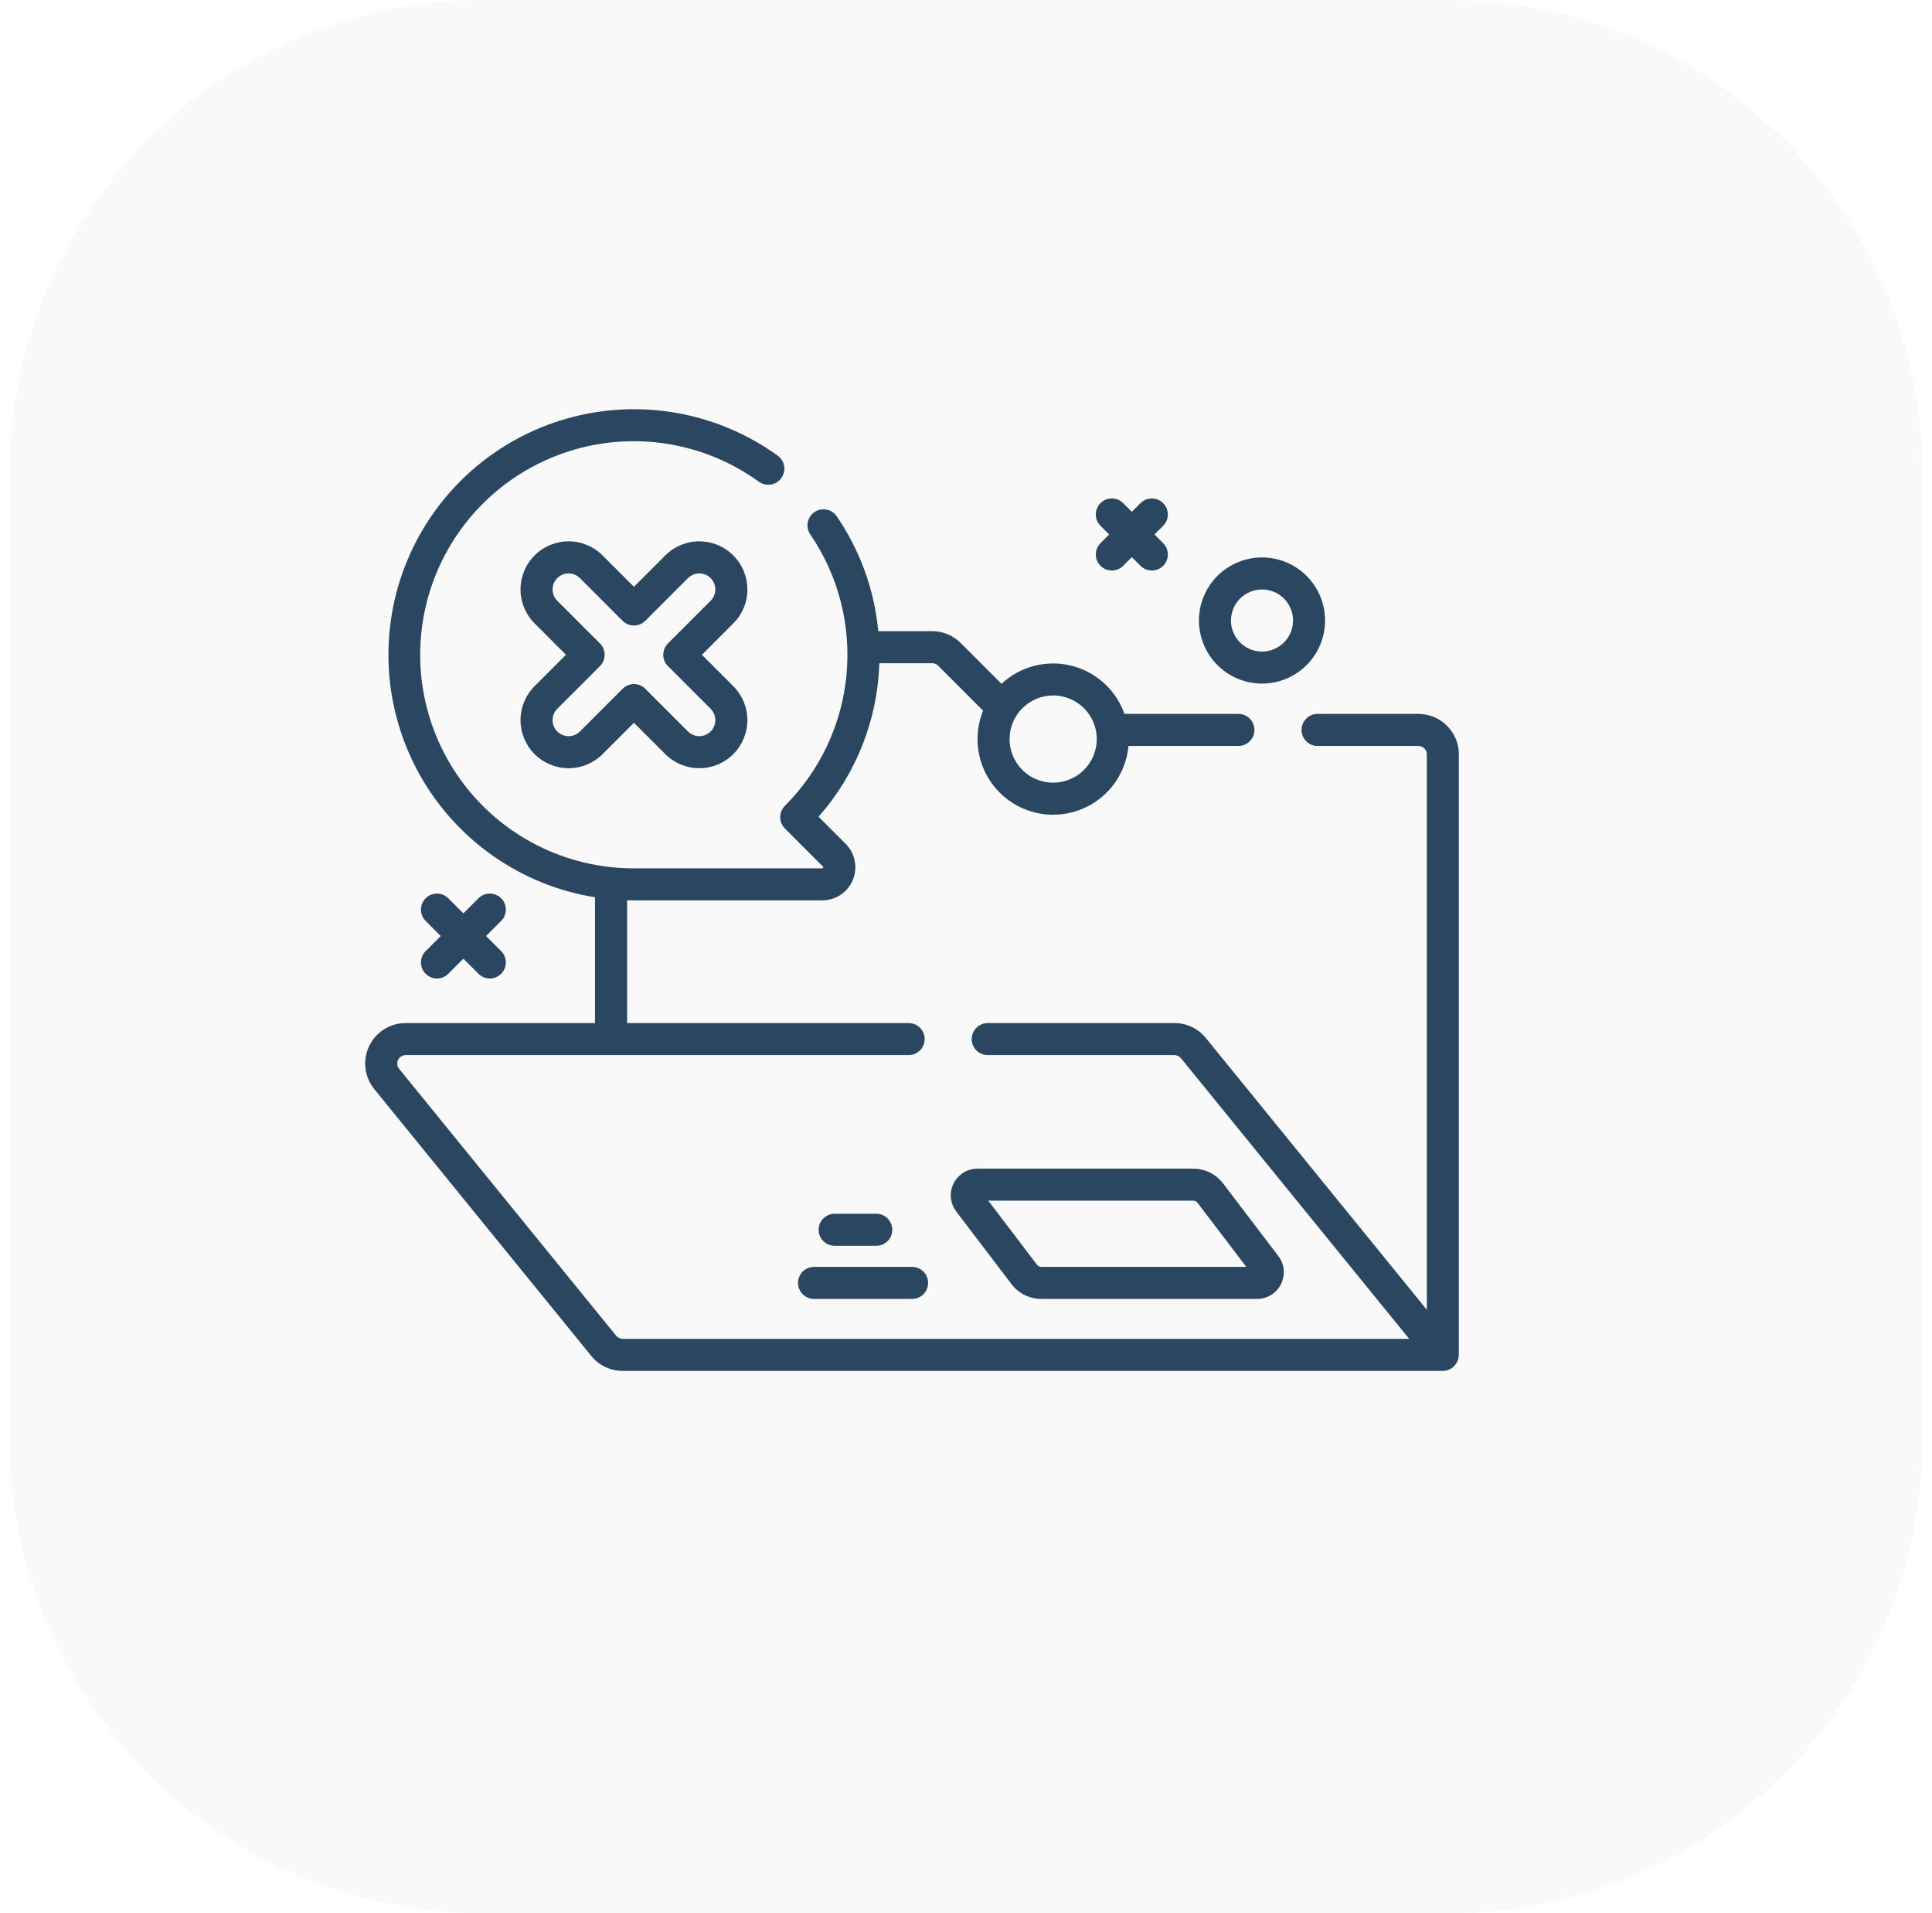 <svg width="102" height="101" viewBox="0 0 102 101" fill="none" xmlns="http://www.w3.org/2000/svg">
<path d="M76.446 0H25.554C11.717 0 0.5 11.217 0.5 25.054V75.946C0.5 89.783 11.717 101 25.554 101H76.446C90.283 101 101.5 89.783 101.5 75.946V25.054C101.5 11.217 90.283 0 76.446 0Z" fill="#B9B9B9" fill-opacity="0.08"/>
<path d="M77.022 39.821C77.022 39.255 76.796 38.711 76.395 38.311C75.995 37.91 75.451 37.685 74.885 37.684H69.561C69.336 37.684 69.121 37.773 68.963 37.932C68.804 38.09 68.715 38.306 68.715 38.53C68.715 38.754 68.804 38.969 68.963 39.128C69.121 39.287 69.336 39.376 69.561 39.376H74.885C75.003 39.376 75.116 39.423 75.2 39.506C75.283 39.59 75.33 39.703 75.33 39.821V69.139L63.662 54.792C63.462 54.545 63.209 54.346 62.923 54.21C62.636 54.074 62.322 54.003 62.005 54.004H52.148C51.924 54.004 51.709 54.093 51.55 54.252C51.391 54.41 51.302 54.625 51.302 54.85C51.302 55.074 51.391 55.289 51.55 55.448C51.709 55.606 51.924 55.696 52.148 55.696H62.005C62.071 55.696 62.136 55.71 62.196 55.739C62.256 55.767 62.308 55.809 62.35 55.86L74.398 70.673H32.876C32.81 70.674 32.744 70.659 32.685 70.63C32.625 70.602 32.572 70.56 32.531 70.509L21.073 56.422C21.02 56.356 20.986 56.277 20.976 56.194C20.966 56.11 20.98 56.025 21.016 55.949C21.052 55.873 21.109 55.809 21.18 55.764C21.252 55.719 21.334 55.695 21.418 55.695H47.972C48.196 55.695 48.411 55.606 48.57 55.447C48.729 55.288 48.818 55.073 48.818 54.849C48.818 54.624 48.729 54.409 48.57 54.251C48.411 54.092 48.196 54.003 47.972 54.003H33.108V47.522C33.227 47.522 33.348 47.527 33.469 47.527H43.412C43.758 47.527 44.095 47.424 44.383 47.232C44.67 47.04 44.894 46.767 45.026 46.447C45.158 46.128 45.192 45.777 45.125 45.438C45.057 45.099 44.89 44.788 44.646 44.543L43.215 43.113C45.197 40.868 46.332 38.001 46.425 35.009H49.214C49.273 35.009 49.33 35.02 49.384 35.043C49.438 35.065 49.486 35.098 49.528 35.139L51.901 37.513C51.685 38.044 51.587 38.616 51.612 39.19C51.637 39.763 51.786 40.324 52.048 40.835C52.309 41.345 52.678 41.794 53.129 42.149C53.579 42.504 54.101 42.758 54.659 42.894C55.217 43.029 55.797 43.043 56.36 42.933C56.924 42.824 57.457 42.595 57.924 42.261C58.391 41.927 58.78 41.497 59.065 40.999C59.351 40.501 59.525 39.947 59.578 39.376H65.383C65.607 39.376 65.823 39.287 65.981 39.128C66.14 38.969 66.229 38.754 66.229 38.53C66.229 38.306 66.14 38.09 65.981 37.932C65.823 37.773 65.607 37.684 65.383 37.684H59.365C59.144 37.059 58.771 36.499 58.28 36.054C57.788 35.609 57.194 35.294 56.55 35.136C55.906 34.979 55.233 34.984 54.591 35.151C53.95 35.319 53.36 35.644 52.876 36.096L50.722 33.943C50.524 33.744 50.289 33.586 50.029 33.478C49.77 33.371 49.492 33.316 49.211 33.317H46.368C46.164 31.142 45.409 29.056 44.176 27.254C44.05 27.068 43.854 26.941 43.634 26.9C43.413 26.858 43.185 26.906 43 27.033C42.815 27.16 42.688 27.355 42.646 27.575C42.605 27.796 42.653 28.024 42.779 28.209C44.261 30.379 44.937 32.998 44.692 35.614C44.448 38.23 43.297 40.679 41.439 42.537C41.36 42.615 41.298 42.709 41.255 42.811C41.213 42.914 41.191 43.024 41.191 43.135C41.191 43.246 41.213 43.356 41.255 43.459C41.298 43.561 41.36 43.654 41.439 43.733L43.448 45.742C43.456 45.75 43.461 45.76 43.464 45.771C43.466 45.782 43.465 45.793 43.46 45.804C43.456 45.814 43.449 45.823 43.44 45.829C43.43 45.835 43.419 45.838 43.408 45.838H33.465C31.686 45.839 29.933 45.42 28.348 44.614C26.762 43.808 25.39 42.638 24.343 41.2C23.297 39.763 22.605 38.097 22.324 36.341C22.044 34.585 22.183 32.788 22.73 31.095C23.277 29.403 24.217 27.864 25.473 26.605C26.728 25.345 28.264 24.401 29.954 23.848C31.644 23.295 33.441 23.15 35.199 23.425C36.956 23.699 38.623 24.386 40.064 25.428C40.246 25.56 40.474 25.614 40.696 25.579C40.918 25.543 41.117 25.421 41.249 25.239C41.381 25.056 41.435 24.829 41.4 24.607C41.364 24.385 41.242 24.186 41.06 24.054C39.473 22.908 37.648 22.137 35.721 21.797C33.793 21.458 31.814 21.559 29.932 22.093C28.049 22.628 26.312 23.581 24.85 24.883C23.389 26.184 22.241 27.799 21.492 29.608C20.744 31.416 20.415 33.37 20.53 35.324C20.644 37.278 21.2 39.18 22.154 40.888C23.109 42.596 24.438 44.067 26.041 45.188C27.645 46.31 29.482 47.054 31.414 47.364V54.004H21.418C21.014 54.004 20.619 54.118 20.277 54.334C19.935 54.55 19.662 54.858 19.488 55.223C19.315 55.588 19.248 55.994 19.296 56.395C19.344 56.797 19.505 57.176 19.76 57.489L31.218 71.576C31.418 71.823 31.67 72.022 31.957 72.158C32.244 72.295 32.558 72.365 32.876 72.365H76.173C76.397 72.362 76.611 72.273 76.769 72.114C76.927 71.956 77.016 71.742 77.018 71.518V39.821H77.022ZM55.602 36.711C56.057 36.711 56.502 36.846 56.88 37.099C57.259 37.352 57.554 37.711 57.728 38.132C57.903 38.552 57.948 39.015 57.859 39.462C57.77 39.908 57.551 40.318 57.229 40.64C56.907 40.962 56.497 41.181 56.051 41.27C55.604 41.359 55.141 41.313 54.721 41.139C54.3 40.965 53.941 40.67 53.688 40.291C53.435 39.913 53.3 39.468 53.3 39.013C53.301 38.402 53.543 37.817 53.975 37.386C54.406 36.954 54.991 36.712 55.602 36.711Z" fill="#2B4660"/>
<path d="M50.485 63.952L53.405 67.788C53.589 68.029 53.827 68.225 54.099 68.36C54.372 68.495 54.671 68.565 54.975 68.566H66.368C66.631 68.566 66.888 68.493 67.111 68.355C67.335 68.216 67.515 68.018 67.632 67.783C67.748 67.547 67.797 67.284 67.772 67.022C67.747 66.761 67.649 66.512 67.49 66.303L64.57 62.466C64.385 62.225 64.148 62.029 63.876 61.894C63.603 61.759 63.303 61.689 63 61.688H51.607C51.344 61.688 51.087 61.761 50.863 61.9C50.64 62.038 50.46 62.236 50.343 62.471C50.227 62.707 50.178 62.97 50.203 63.232C50.228 63.493 50.326 63.742 50.485 63.952ZM63 63.38C63.043 63.38 63.086 63.39 63.124 63.41C63.163 63.429 63.197 63.457 63.224 63.491L65.799 66.875H54.975C54.932 66.875 54.889 66.865 54.85 66.845C54.812 66.826 54.778 66.798 54.751 66.764L52.176 63.38H63Z" fill="#2B4660"/>
<path d="M42.132 67.72C42.132 67.945 42.221 68.16 42.38 68.318C42.538 68.477 42.753 68.566 42.977 68.566H48.153C48.377 68.566 48.592 68.477 48.751 68.318C48.91 68.16 48.999 67.944 48.999 67.72C48.999 67.496 48.91 67.281 48.751 67.122C48.592 66.963 48.377 66.874 48.153 66.874H42.979C42.868 66.874 42.758 66.896 42.655 66.938C42.552 66.981 42.459 67.043 42.38 67.121C42.301 67.2 42.239 67.293 42.196 67.396C42.154 67.499 42.132 67.609 42.132 67.72Z" fill="#2B4660"/>
<path d="M46.262 65.761C46.487 65.761 46.702 65.672 46.861 65.513C47.019 65.355 47.108 65.14 47.108 64.915C47.108 64.691 47.019 64.476 46.861 64.317C46.702 64.159 46.487 64.069 46.262 64.069H44.066C43.841 64.069 43.626 64.159 43.467 64.317C43.309 64.476 43.219 64.691 43.219 64.915C43.219 65.14 43.309 65.355 43.467 65.513C43.626 65.672 43.841 65.761 44.066 65.761H46.262Z" fill="#2B4660"/>
<path d="M39.457 31.113C39.457 30.611 39.308 30.12 39.03 29.703C38.751 29.285 38.354 28.96 37.891 28.768C37.427 28.576 36.917 28.526 36.424 28.623C35.932 28.721 35.48 28.963 35.125 29.318L33.469 30.974L31.813 29.318C31.337 28.842 30.692 28.575 30.019 28.575C29.346 28.575 28.7 28.842 28.224 29.318C27.748 29.794 27.481 30.44 27.481 31.113C27.481 31.786 27.748 32.431 28.224 32.907L29.88 34.563L28.224 36.219C27.748 36.695 27.481 37.34 27.481 38.014C27.481 38.687 27.748 39.332 28.224 39.808C28.7 40.284 29.346 40.551 30.019 40.551C30.692 40.551 31.337 40.284 31.813 39.808L33.469 38.152L35.125 39.808C35.601 40.284 36.246 40.551 36.919 40.551C37.593 40.551 38.238 40.284 38.714 39.808C39.19 39.332 39.457 38.687 39.457 38.014C39.457 37.34 39.19 36.695 38.714 36.219L37.058 34.563L38.714 32.907C38.95 32.672 39.138 32.392 39.265 32.084C39.393 31.776 39.458 31.446 39.457 31.113ZM37.518 31.711L35.264 33.965C35.185 34.044 35.123 34.137 35.08 34.239C35.038 34.342 35.016 34.452 35.016 34.563C35.016 34.674 35.038 34.784 35.08 34.887C35.123 34.989 35.185 35.083 35.264 35.161L37.518 37.415C37.676 37.574 37.766 37.789 37.766 38.014C37.766 38.238 37.676 38.453 37.518 38.612C37.359 38.77 37.144 38.859 36.919 38.859C36.695 38.859 36.48 38.77 36.321 38.612L34.067 36.358C33.989 36.279 33.895 36.217 33.793 36.174C33.69 36.132 33.58 36.11 33.469 36.11C33.358 36.11 33.248 36.132 33.145 36.174C33.043 36.217 32.95 36.279 32.871 36.358L30.617 38.612C30.538 38.69 30.445 38.753 30.342 38.795C30.24 38.838 30.13 38.859 30.019 38.859C29.908 38.859 29.798 38.838 29.695 38.795C29.592 38.753 29.499 38.69 29.421 38.612C29.342 38.533 29.28 38.44 29.237 38.337C29.195 38.235 29.173 38.125 29.173 38.014C29.173 37.902 29.195 37.792 29.237 37.69C29.28 37.587 29.342 37.494 29.421 37.415L31.675 35.161C31.753 35.083 31.816 34.989 31.858 34.887C31.901 34.784 31.922 34.674 31.922 34.563C31.922 34.452 31.901 34.342 31.858 34.239C31.816 34.137 31.753 34.044 31.675 33.965L29.421 31.713C29.262 31.555 29.173 31.339 29.173 31.115C29.173 30.891 29.262 30.675 29.421 30.517C29.579 30.358 29.794 30.269 30.019 30.269C30.243 30.269 30.458 30.358 30.617 30.517L32.871 32.771C32.95 32.849 33.043 32.912 33.145 32.954C33.248 32.997 33.358 33.019 33.469 33.019C33.58 33.019 33.69 32.997 33.793 32.954C33.895 32.912 33.989 32.849 34.067 32.771L36.321 30.517C36.48 30.358 36.695 30.269 36.919 30.269C37.144 30.269 37.359 30.358 37.518 30.517C37.676 30.675 37.766 30.891 37.766 31.115C37.766 31.339 37.676 31.555 37.518 31.713V31.711Z" fill="#2B4660"/>
<path d="M66.628 36.084C67.286 36.084 67.93 35.889 68.478 35.523C69.025 35.157 69.452 34.637 69.704 34.029C69.956 33.42 70.022 32.751 69.894 32.105C69.765 31.459 69.448 30.865 68.982 30.4C68.517 29.934 67.923 29.617 67.277 29.488C66.631 29.36 65.962 29.426 65.353 29.678C64.745 29.93 64.225 30.357 63.859 30.904C63.493 31.452 63.298 32.096 63.298 32.754C63.299 33.637 63.65 34.483 64.274 35.108C64.898 35.732 65.745 36.083 66.628 36.084ZM66.628 31.116C66.952 31.116 67.269 31.212 67.538 31.392C67.808 31.572 68.018 31.828 68.142 32.127C68.266 32.426 68.298 32.756 68.235 33.074C68.172 33.392 68.016 33.684 67.787 33.913C67.557 34.142 67.265 34.298 66.947 34.361C66.629 34.425 66.3 34.392 66.001 34.268C65.701 34.144 65.445 33.934 65.265 33.665C65.085 33.395 64.989 33.078 64.989 32.754C64.99 32.32 65.162 31.904 65.47 31.596C65.777 31.289 66.193 31.116 66.628 31.116Z" fill="#2B4660"/>
<path d="M58.101 29.867C58.179 29.946 58.272 30.008 58.375 30.05C58.478 30.093 58.588 30.115 58.699 30.115C58.81 30.115 58.92 30.093 59.023 30.05C59.125 30.008 59.218 29.946 59.297 29.867L59.755 29.409L60.213 29.867C60.372 30.026 60.587 30.115 60.811 30.115C61.035 30.115 61.251 30.026 61.409 29.867C61.568 29.708 61.657 29.493 61.657 29.269C61.657 29.044 61.568 28.829 61.409 28.671L60.951 28.213L61.409 27.755C61.568 27.596 61.657 27.381 61.657 27.157C61.657 26.932 61.568 26.717 61.409 26.558C61.251 26.4 61.035 26.311 60.811 26.311C60.587 26.311 60.372 26.4 60.213 26.558L59.755 27.016L59.297 26.558C59.138 26.4 58.923 26.311 58.699 26.311C58.474 26.311 58.259 26.4 58.101 26.558C57.942 26.717 57.853 26.932 57.853 27.157C57.853 27.381 57.942 27.596 58.101 27.755L58.559 28.213L58.101 28.671C58.022 28.749 57.96 28.843 57.917 28.945C57.875 29.048 57.853 29.158 57.853 29.269C57.853 29.38 57.875 29.49 57.917 29.593C57.96 29.695 58.022 29.788 58.101 29.867Z" fill="#2B4660"/>
<path d="M22.472 51.403C22.55 51.481 22.643 51.544 22.746 51.586C22.849 51.629 22.959 51.651 23.07 51.651C23.181 51.651 23.291 51.629 23.394 51.586C23.496 51.544 23.59 51.481 23.668 51.403L24.465 50.606L25.262 51.403C25.421 51.562 25.636 51.651 25.86 51.651C26.085 51.651 26.3 51.562 26.459 51.403C26.617 51.244 26.706 51.029 26.706 50.805C26.706 50.58 26.617 50.365 26.459 50.206L25.662 49.409L26.459 48.612C26.617 48.454 26.706 48.239 26.706 48.014C26.706 47.79 26.617 47.575 26.458 47.416C26.299 47.258 26.084 47.169 25.86 47.169C25.636 47.169 25.421 47.258 25.262 47.417L24.465 48.214L23.668 47.417C23.509 47.258 23.294 47.169 23.07 47.169C22.846 47.169 22.63 47.258 22.472 47.417C22.313 47.575 22.224 47.791 22.224 48.015C22.224 48.239 22.313 48.455 22.472 48.613L23.269 49.41L22.472 50.207C22.313 50.366 22.224 50.581 22.224 50.805C22.224 51.029 22.313 51.244 22.472 51.403Z" fill="#2B4660"/>
</svg>
